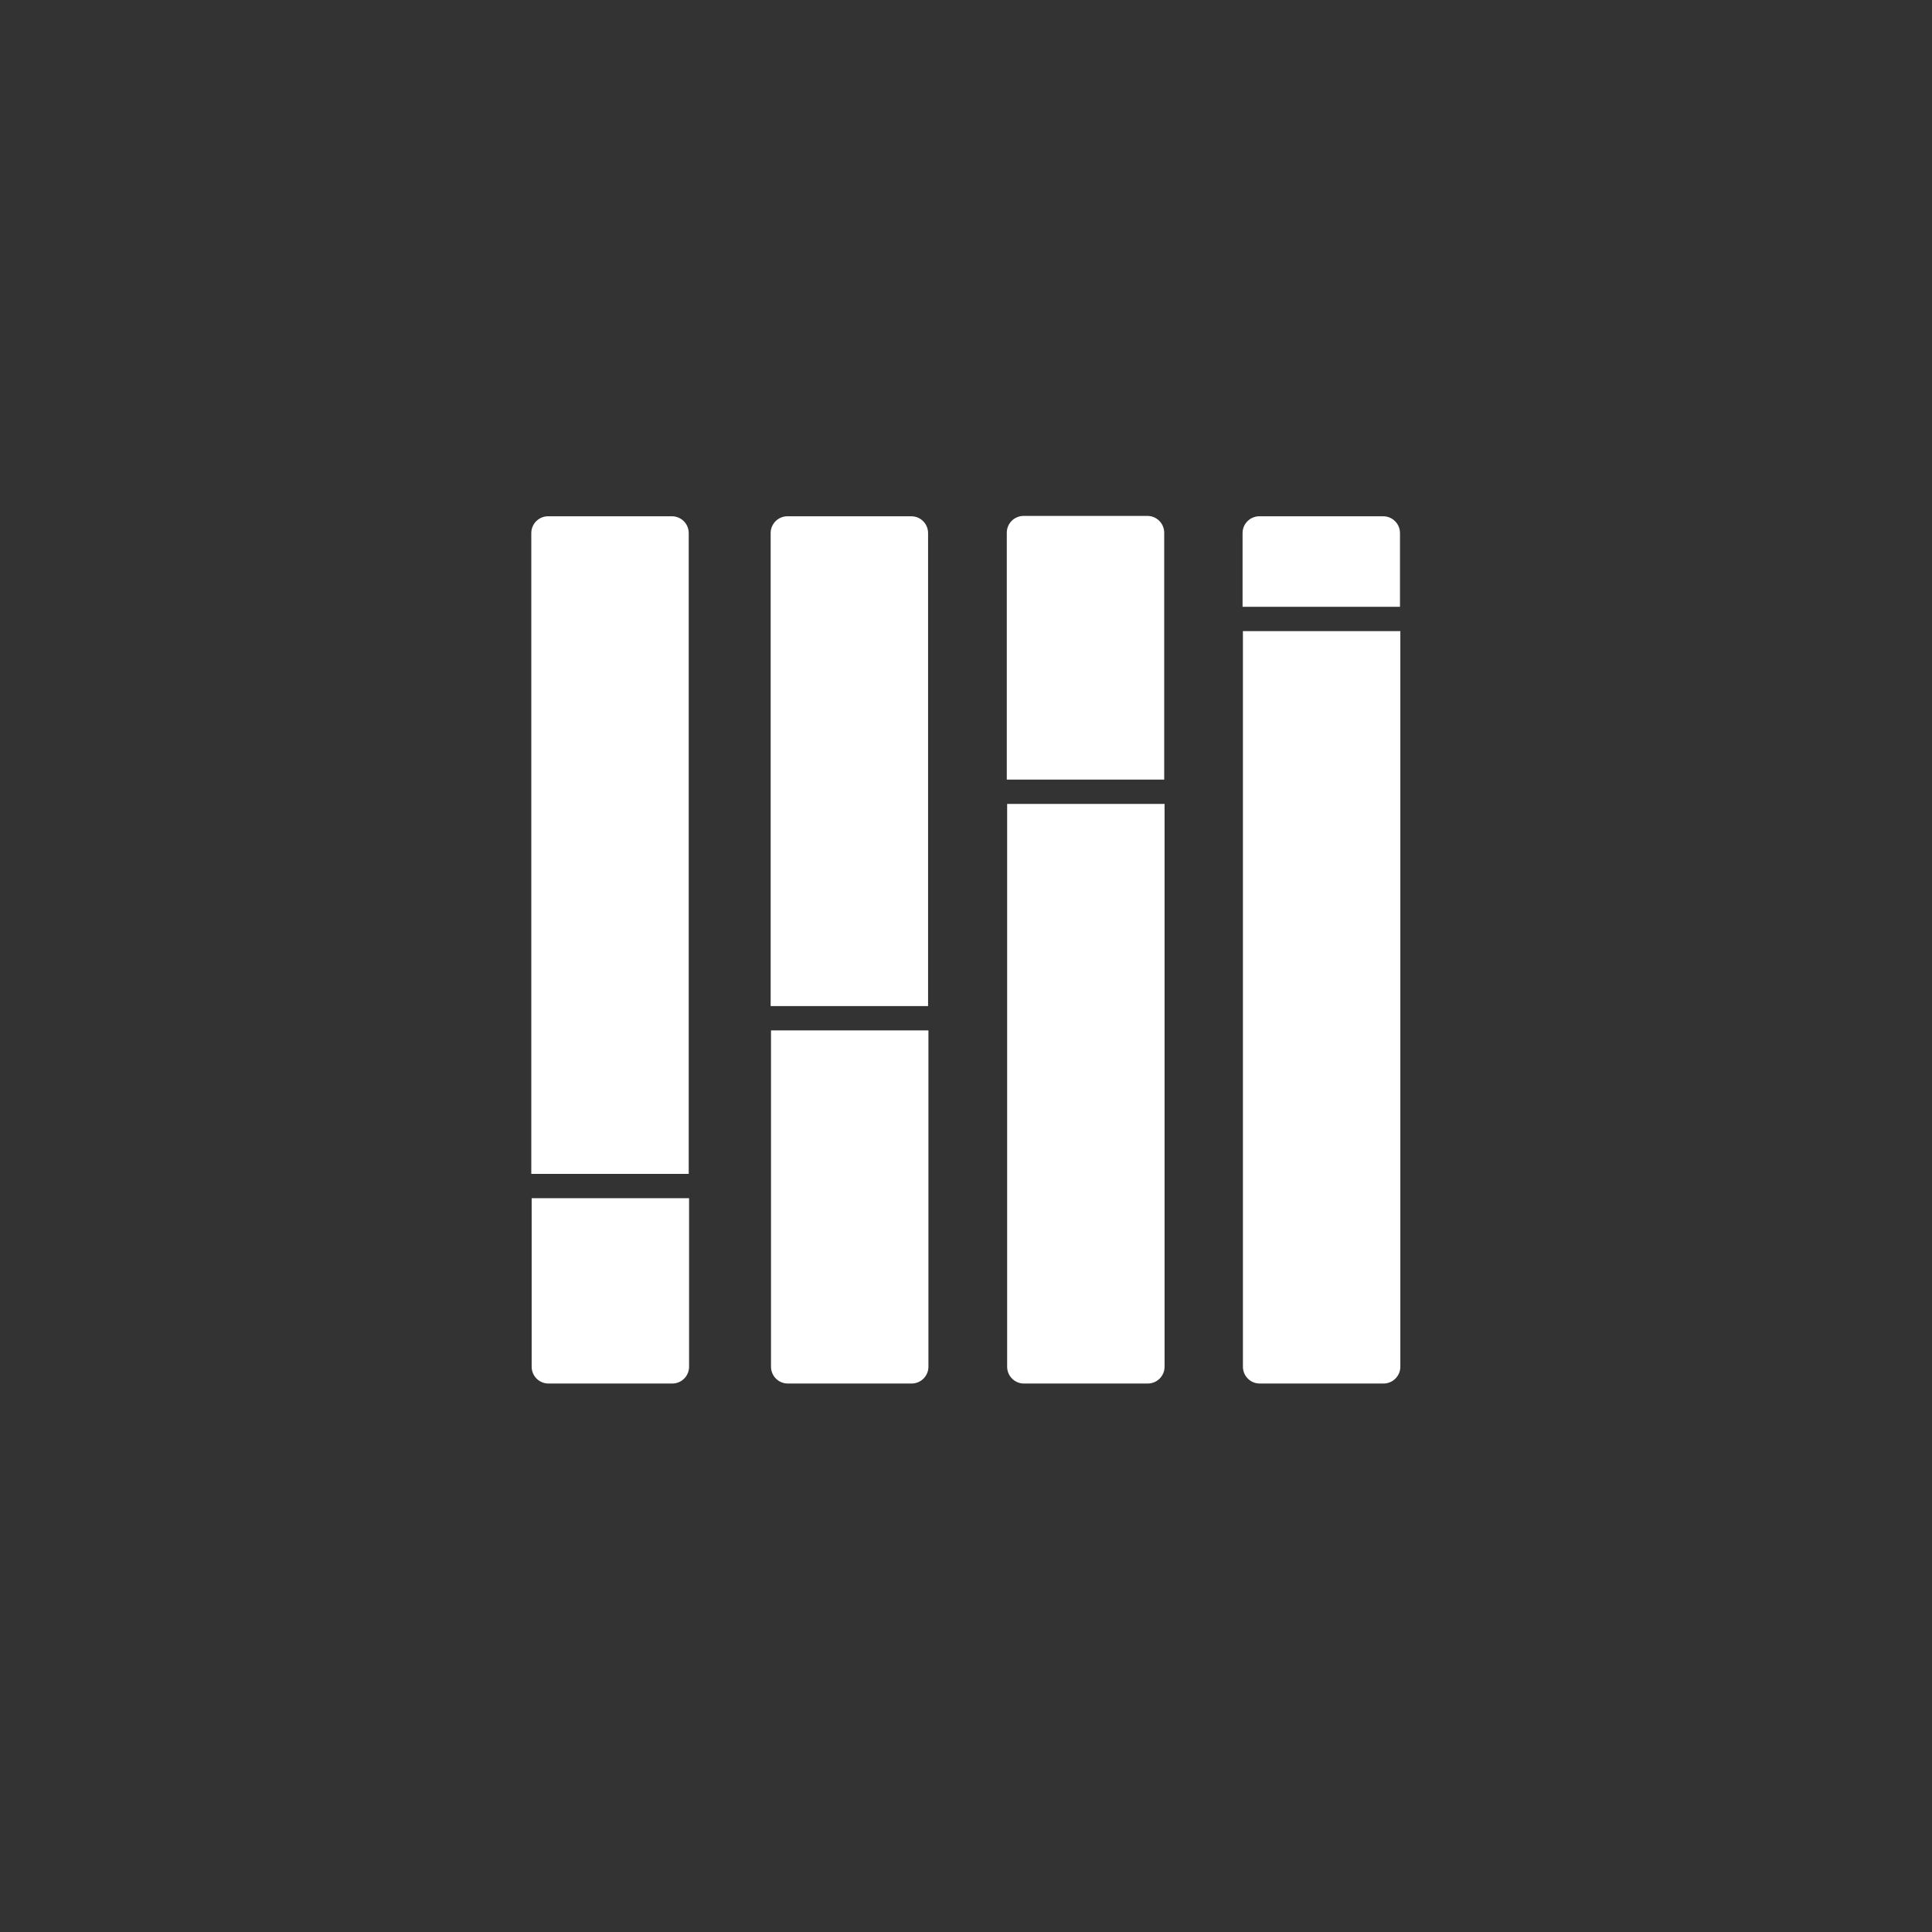 <svg version="1.1" id="ico-racetracks" xmlns="http://www.w3.org/2000/svg" x="0" y="0" viewBox="0 0 540 540" xml:space="preserve">
  <rect x="0" y="0" width="540" height="540" fill="#333333" stroke="none"/>
  <style>
    .st0{fill:#fff}
  </style>
  <path class="st0" d="M192.5 328.1V149c0-2.6-2.1-4.7-4.7-4.7h-34.6c-2.6 0-4.7 2.1-4.7 4.7v179.1h44zM148.6 334.9V382c0 2.6 2.1 4.7 4.7 4.7h34.6c2.6 0 4.7-2.1 4.7-4.7v-47.1h-44zM259.4 281.2V149c0-2.6-2.1-4.7-4.7-4.7h-34.6c-2.6 0-4.7 2.1-4.7 4.7v132.2h44zM215.5 288v94c0 2.6 2.1 4.7 4.7 4.7h34.6c2.6 0 4.7-2.1 4.7-4.7v-94h-44zM325.4 217.9v-69c0-2.6-2.1-4.7-4.7-4.7h-34.6c-2.6 0-4.7 2.1-4.7 4.7v69h44zM281.5 224.7V382c0 2.6 2.1 4.7 4.7 4.7h34.6c2.6 0 4.7-2.1 4.7-4.7V224.7h-44zM391.3 169.5V149c0-2.6-2.1-4.7-4.7-4.7H352c-2.6 0-4.7 2.1-4.7 4.7v20.6h44zM347.4 176.4V382c0 2.6 2.1 4.7 4.7 4.7h34.6c2.6 0 4.7-2.1 4.7-4.7V176.4h-44z"/>
</svg>
